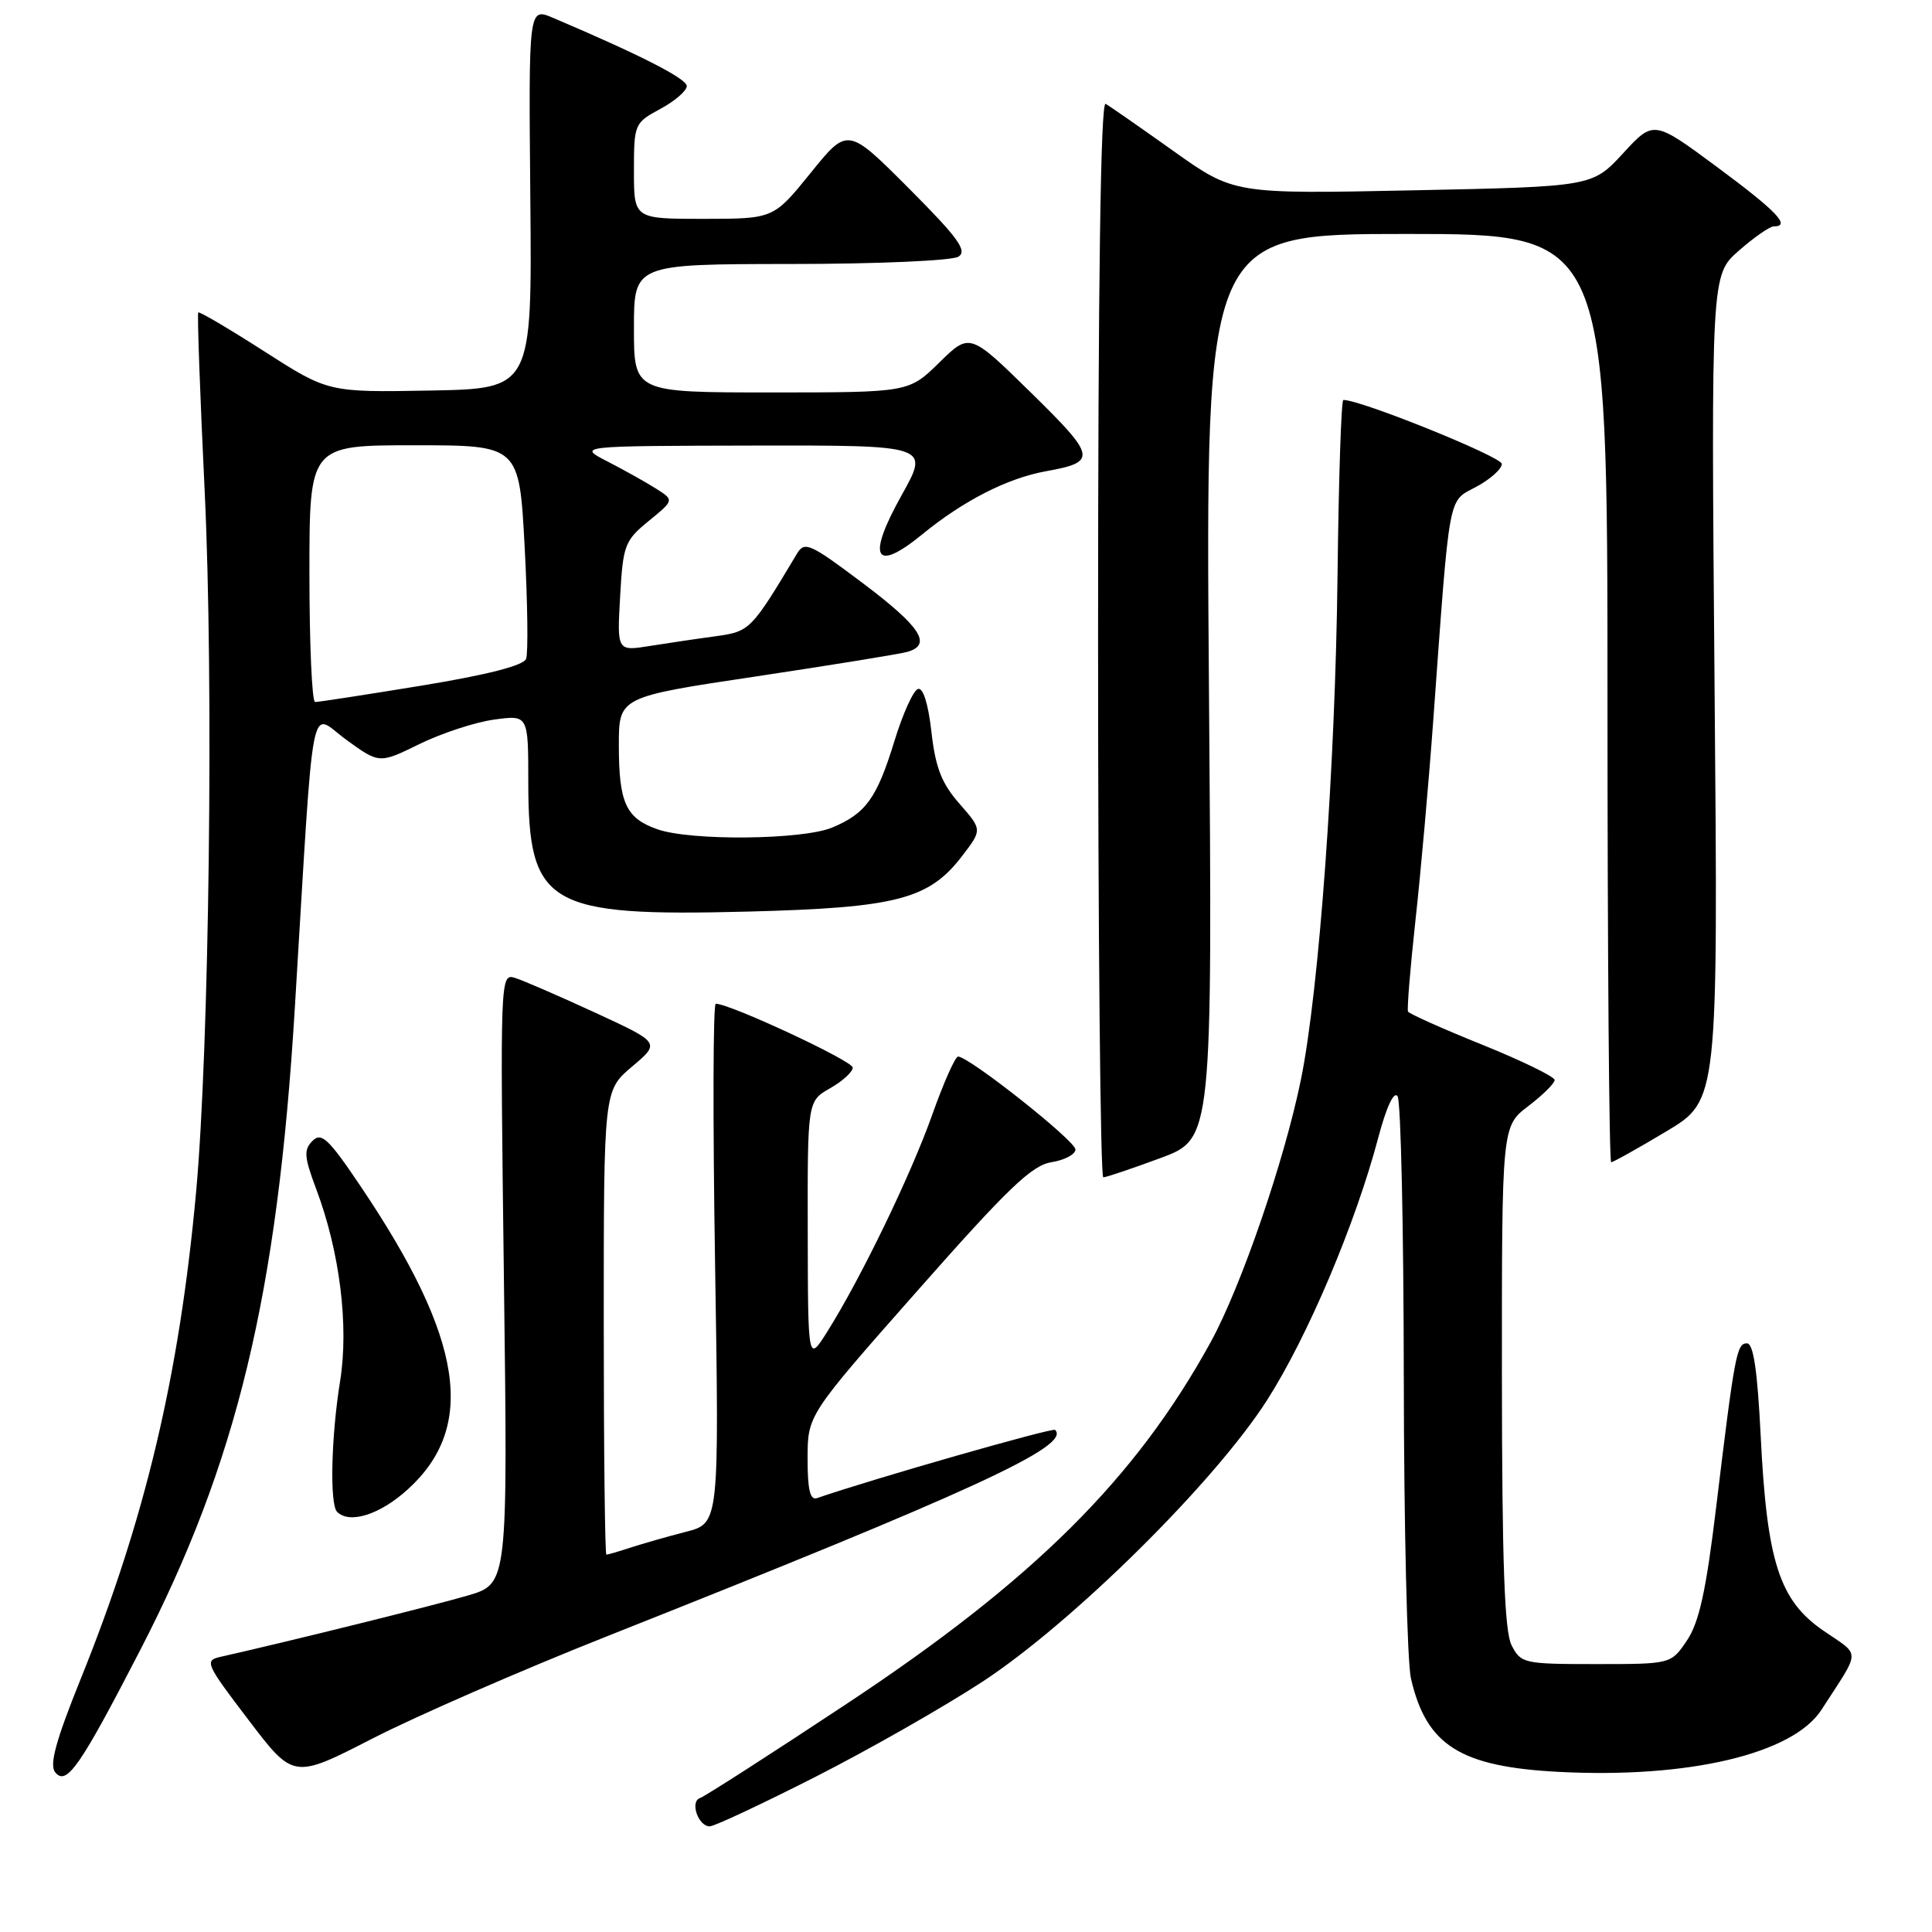 <?xml version="1.0" encoding="UTF-8" standalone="no"?>
<!DOCTYPE svg PUBLIC "-//W3C//DTD SVG 1.1//EN" "http://www.w3.org/Graphics/SVG/1.1/DTD/svg11.dtd" >
<svg xmlns="http://www.w3.org/2000/svg" xmlns:xlink="http://www.w3.org/1999/xlink" version="1.1" viewBox="0 0 256 256">
 <g >
 <path fill="currentColor"
d=" M 108.09 235.42 C 115.21 231.80 125.18 226.11 130.25 222.79 C 142.22 214.92 160.98 196.36 167.91 185.50 C 173.27 177.11 179.61 162.16 182.62 150.77 C 183.71 146.66 184.71 144.52 185.19 145.27 C 185.62 145.95 185.99 162.70 186.01 182.50 C 186.03 202.30 186.46 220.27 186.96 222.42 C 189.01 231.27 193.47 234.09 206.49 234.78 C 223.73 235.68 237.56 232.41 241.35 226.56 C 246.64 218.37 246.61 219.52 241.59 216.06 C 235.77 212.05 234.12 206.94 233.30 190.25 C 232.87 181.61 232.34 178.00 231.48 178.00 C 230.12 178.00 229.86 179.37 227.38 199.87 C 226.06 210.81 225.14 214.98 223.53 217.37 C 221.42 220.50 221.42 220.50 211.49 220.50 C 201.90 220.50 201.52 220.41 200.29 218.00 C 199.35 216.14 199.03 207.07 199.01 182.37 C 199.00 149.24 199.00 149.24 202.50 146.57 C 204.43 145.10 206.00 143.54 206.00 143.11 C 206.00 142.67 201.69 140.57 196.43 138.44 C 191.16 136.32 186.73 134.33 186.57 134.04 C 186.42 133.74 186.86 128.32 187.55 122.00 C 188.25 115.67 189.31 103.75 189.91 95.50 C 192.15 64.70 191.81 66.56 195.62 64.50 C 197.48 63.50 199.00 62.14 199.00 61.47 C 199.00 60.53 180.19 52.93 178.00 53.00 C 177.72 53.00 177.38 63.47 177.23 76.25 C 176.94 101.60 174.79 131.18 172.39 143.00 C 170.20 153.77 164.46 170.47 160.43 177.82 C 150.49 195.93 136.93 209.40 112.15 225.79 C 102.11 232.44 93.38 238.04 92.76 238.25 C 91.39 238.70 92.51 242.00 94.04 242.00 C 94.65 242.00 100.97 239.04 108.09 235.42 Z  M 18.52 218.76 C 31.41 193.82 36.76 171.62 39.07 133.50 C 41.69 90.48 40.93 94.43 45.88 98.02 C 50.26 101.20 50.26 101.20 55.60 98.58 C 58.53 97.15 62.97 95.69 65.47 95.35 C 70.00 94.73 70.00 94.73 70.00 103.61 C 70.01 120.01 72.48 121.47 99.11 120.79 C 118.84 120.28 123.11 119.17 127.52 113.38 C 130.15 109.94 130.15 109.94 127.13 106.49 C 124.77 103.80 123.96 101.73 123.42 96.99 C 123.00 93.25 122.31 91.06 121.63 91.29 C 121.02 91.49 119.61 94.61 118.51 98.21 C 116.19 105.77 114.73 107.79 110.28 109.65 C 106.38 111.29 91.56 111.44 87.13 109.89 C 82.94 108.43 82.00 106.40 82.00 98.74 C 82.00 92.35 82.00 92.35 100.25 89.62 C 110.29 88.11 119.29 86.65 120.25 86.37 C 123.54 85.42 122.00 83.05 114.35 77.29 C 107.32 72.00 106.61 71.68 105.60 73.37 C 99.55 83.49 99.36 83.68 94.87 84.30 C 92.47 84.62 88.53 85.21 86.13 85.59 C 81.76 86.29 81.76 86.29 82.17 79.04 C 82.55 72.23 82.78 71.63 85.96 69.03 C 89.34 66.27 89.34 66.27 86.92 64.74 C 85.59 63.90 82.70 62.28 80.50 61.15 C 76.50 59.09 76.50 59.09 99.84 59.04 C 123.17 59.00 123.17 59.00 119.48 65.60 C 114.81 73.95 115.87 75.98 122.21 70.80 C 127.64 66.35 133.49 63.37 138.55 62.45 C 145.42 61.21 145.30 60.56 136.61 52.03 C 128.50 44.08 128.50 44.08 124.46 48.04 C 120.42 52.00 120.42 52.00 102.21 52.00 C 84.00 52.00 84.00 52.00 84.00 43.50 C 84.00 35.00 84.00 35.00 104.75 34.98 C 116.27 34.98 126.17 34.54 127.00 34.01 C 128.21 33.23 126.96 31.51 120.41 24.94 C 112.32 16.84 112.32 16.84 107.41 22.92 C 102.50 28.99 102.50 28.99 93.25 29.00 C 84.00 29.00 84.00 29.00 84.00 22.66 C 84.00 16.43 84.07 16.28 87.50 14.43 C 89.42 13.39 91.00 12.03 91.00 11.41 C 91.00 10.42 84.89 7.30 73.27 2.36 C 70.04 0.99 70.04 0.99 70.27 26.25 C 70.50 51.50 70.50 51.50 57.00 51.75 C 43.50 51.99 43.50 51.99 35.02 46.56 C 30.36 43.57 26.42 41.25 26.27 41.40 C 26.12 41.55 26.50 52.21 27.12 65.08 C 28.33 90.28 27.73 138.84 25.98 158.00 C 23.76 182.26 19.24 201.31 10.68 222.50 C 7.40 230.63 6.52 233.85 7.31 234.83 C 8.80 236.69 10.57 234.16 18.52 218.76 Z  M 80.17 216.92 C 129.08 197.52 141.93 191.60 139.81 189.47 C 139.47 189.14 115.77 195.92 108.25 198.51 C 107.34 198.82 107.00 197.36 107.01 193.22 C 107.02 187.50 107.02 187.50 121.59 171.00 C 133.53 157.47 136.72 154.41 139.32 154.00 C 141.07 153.72 142.50 152.96 142.50 152.31 C 142.50 151.16 128.40 140.00 126.95 140.00 C 126.57 140.00 125.02 143.49 123.51 147.75 C 120.68 155.72 114.04 169.44 109.59 176.50 C 107.06 180.50 107.06 180.50 107.03 163.20 C 107.00 145.91 107.00 145.91 109.99 144.20 C 111.64 143.27 112.99 142.03 112.99 141.46 C 113.00 140.58 96.73 133.00 94.84 133.00 C 94.48 133.00 94.45 148.49 94.75 167.42 C 95.30 201.84 95.30 201.84 90.90 202.97 C 88.48 203.59 85.20 204.53 83.60 205.05 C 82.01 205.57 80.54 206.00 80.35 206.00 C 80.16 206.00 80.00 192.16 80.00 175.25 C 80.00 144.50 80.00 144.50 83.75 141.33 C 87.50 138.17 87.50 138.17 78.90 134.20 C 74.17 132.02 69.39 129.94 68.28 129.59 C 66.27 128.95 66.26 129.13 66.77 169.39 C 67.29 209.84 67.29 209.84 62.04 211.40 C 57.71 212.68 38.53 217.44 29.22 219.54 C 27.06 220.02 27.25 220.45 32.92 227.89 C 38.89 235.74 38.89 235.74 49.36 230.36 C 55.12 227.41 68.98 221.36 80.17 216.92 Z  M 53.99 197.39 C 63.22 189.05 61.42 177.40 47.75 157.14 C 43.53 150.87 42.59 149.99 41.41 151.17 C 40.23 152.35 40.30 153.29 41.89 157.53 C 45.03 165.85 46.25 175.71 45.06 183.04 C 43.88 190.36 43.67 199.34 44.67 200.33 C 46.31 201.97 50.32 200.71 53.99 197.39 Z  M 153.77 153.45 C 160.66 150.89 160.66 150.89 160.19 90.95 C 159.73 31.00 159.73 31.00 186.36 31.00 C 213.00 31.00 213.00 31.00 213.00 92.50 C 213.00 126.33 213.22 154.00 213.49 154.00 C 213.75 154.00 217.05 152.16 220.82 149.90 C 227.66 145.80 227.66 145.80 227.19 91.12 C 226.73 36.44 226.73 36.44 230.40 33.22 C 232.42 31.45 234.50 30.00 235.03 30.00 C 237.35 30.00 235.46 28.01 227.56 22.16 C 219.12 15.91 219.12 15.91 215.06 20.32 C 210.99 24.73 210.99 24.73 187.25 25.22 C 163.50 25.71 163.50 25.71 155.50 20.02 C 151.10 16.89 147.05 14.07 146.50 13.76 C 145.84 13.38 145.50 37.28 145.50 84.60 C 145.50 123.87 145.81 156.00 146.19 156.00 C 146.57 156.00 149.98 154.85 153.77 153.45 Z  M 41.00 76.00 C 41.00 59.00 41.00 59.00 54.90 59.00 C 68.80 59.00 68.80 59.00 69.52 72.47 C 69.91 79.88 70.00 86.55 69.71 87.30 C 69.37 88.19 64.56 89.42 55.85 90.85 C 48.51 92.05 42.16 93.03 41.75 93.02 C 41.34 93.01 41.00 85.35 41.00 76.00 Z "/>
</g>
</svg>